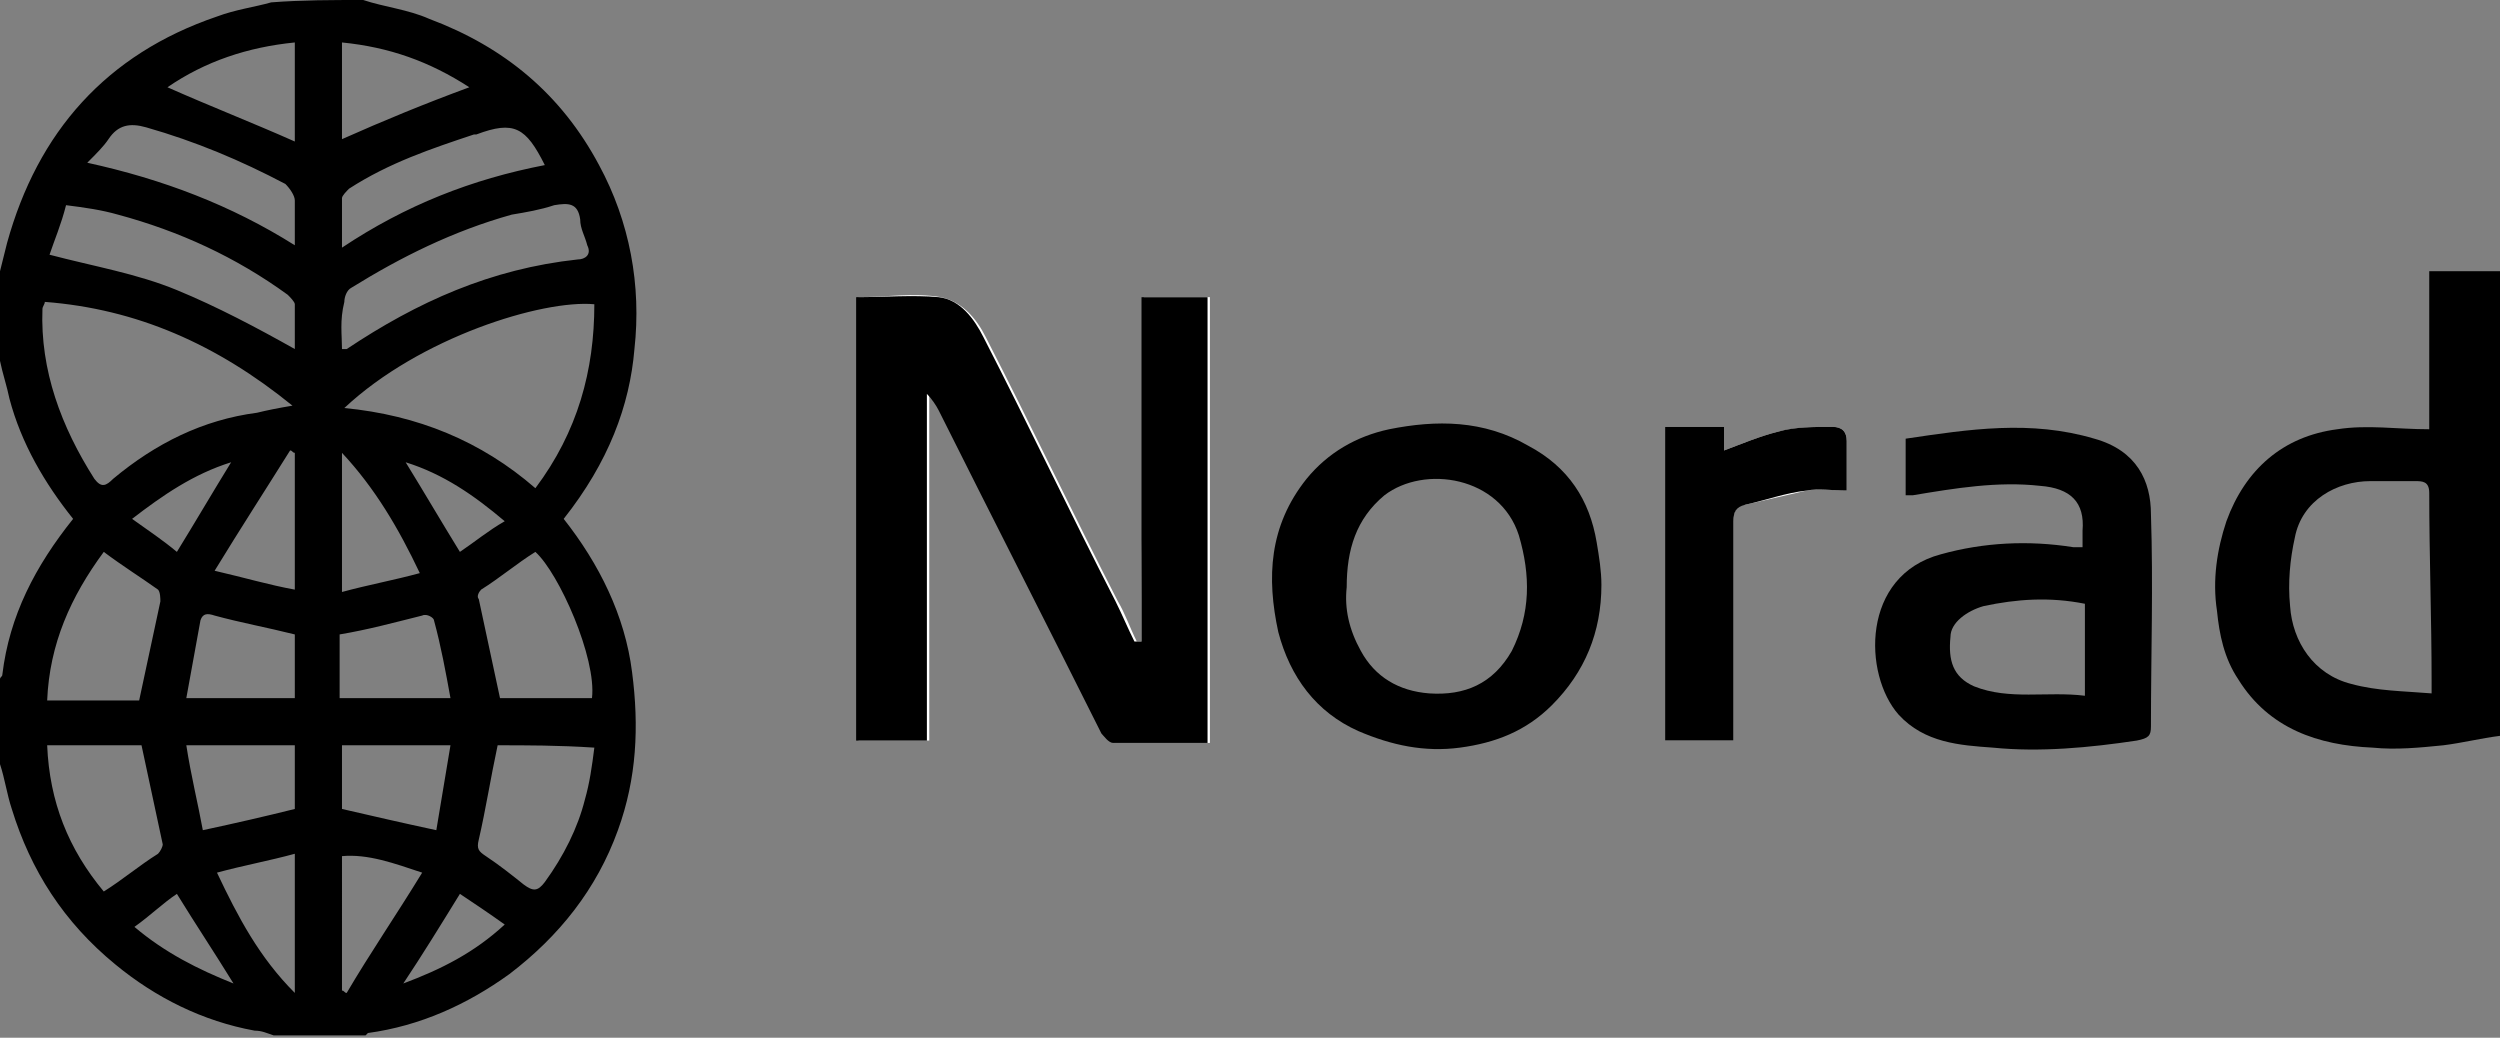 <?xml version="1.0" encoding="utf-8"?>
<!-- Generator: Adobe Illustrator 19.0.0, SVG Export Plug-In . SVG Version: 6.00 Build 0)  -->
<svg version="1.1" id="Capa_1" xmlns="http://www.w3.org/2000/svg" xmlns:xlink="http://www.w3.org/1999/xlink" x="0px" y="0px"
	 viewBox="0 0 106 44" style="enable-background:new 0 0 106 44;" xml:space="preserve">
<rect x="0" y="0" width="106" height="44" fill="#808080" stroke="none"/>
<style type="text/css">
	.st0{fill:#FFFFFF;}
</style>
<g id="XMLID_118_">
	<path id="XMLID_507_" class="st0" d="M48.4,27.2c-0.1,0-0.1,0-0.2,0c-0.3-0.6-0.5-1.2-0.8-1.7c-1.9-3.7-3.7-7.5-5.6-11.2
		c-0.4-0.8-1-1.5-1.9-1.7c-1.2-0.2-2.3,0-3.5,0c0,6.3,0,12.5,0,18.8c1,0,1.9,0,3,0c0-4.9,0-9.8,0-14.7c0.2,0.2,0.4,0.4,0.5,0.7
		c2.3,4.6,4.6,9.1,6.9,13.7c0.1,0.2,0.3,0.4,0.5,0.4c1.3,0,2.7,0,4,0c0-6.4,0-12.6,0-18.9c-0.9,0-1.9,0-2.8,0c0,2.5,0,4.9,0,7.3
		C48.4,22.3,48.4,24.7,48.4,27.2z"/>
	<path id="XMLID_504_" class="st0" d="M73.5,31.4c0-0.3,0-0.5,0-0.8c0-2.8,0-5.7,0-8.5c0-0.4,0.1-0.7,0.5-0.7
		c0.9-0.2,1.7-0.4,2.6-0.6c0.6-0.1,1.1,0,1.7,0c0-0.8,0-1.4,0-2.1c0-0.4-0.2-0.6-0.6-0.6c-0.8,0-1.5,0-2.3,0.2
		c-0.8,0.2-1.5,0.5-2.3,0.8c0-0.3,0-0.7,0-1c-0.9,0-1.7,0-2.5,0c0,4.4,0,8.9,0,13.3C71.6,31.4,72.5,31.4,73.5,31.4z"/>
	<path id="XMLID_477_" d="M15.4,0c0.9,0.3,1.9,0.4,2.8,0.8C21.4,2,23.8,4,25.4,7c1.3,2.4,1.8,5.1,1.5,7.8c-0.2,2.4-1.1,4.8-3,7.2
		c1.5,1.9,2.6,4.1,2.9,6.5c0.3,2.3,0.2,4.5-0.6,6.7c-0.9,2.5-2.5,4.5-4.6,6.1c-1.8,1.3-3.8,2.2-6,2.5c0,0-0.1,0.1-0.1,0.1
		c-1.3,0-2.6,0-3.9,0c-0.3-0.1-0.5-0.2-0.8-0.2c-2.2-0.4-4.2-1.4-5.9-2.8c-2.2-1.8-3.6-4-4.4-6.6c-0.2-0.6-0.3-1.3-0.5-1.9
		c0-1.2,0-2.4,0-3.6c0-0.1,0.1-0.1,0.1-0.2C0.4,26.1,1.5,24,3.1,22c-1.2-1.5-2.2-3.2-2.7-5.1c-0.1-0.5-0.3-1.1-0.4-1.6
		c0-1.3,0-2.6,0-3.8c0.1-0.4,0.2-0.8,0.3-1.2c1.3-4.7,4.2-8,8.9-9.6c0.8-0.3,1.6-0.4,2.3-0.6C12.8,0,14.1,0,15.4,0z M25.2,12.9
		c-2.2-0.2-7.4,1.4-10.6,4.4c3.1,0.3,5.8,1.4,8.1,3.4C24.5,18.3,25.2,15.7,25.2,12.9z M1.9,12.8c0,0.1-0.1,0.2-0.1,0.3
		c-0.1,2.6,0.8,5,2.2,7.2c0.3,0.4,0.5,0.3,0.8,0c1.8-1.5,3.8-2.5,6.1-2.8c0.4-0.1,0.9-0.2,1.5-0.3C9.2,14.6,5.8,13.1,1.9,12.8z
		 M2.8,8.7c-0.2,0.8-0.5,1.5-0.7,2.1c1.9,0.5,3.7,0.8,5.4,1.5c1.7,0.7,3.4,1.6,5,2.5c0-0.6,0-1.2,0-1.9c0-0.1-0.2-0.3-0.3-0.4
		C10,10.9,7.6,9.8,5,9.1C4.3,8.9,3.6,8.8,2.8,8.7z M14.5,14.8c0.1,0,0.1,0,0.2,0c3-2,6.1-3.4,9.8-3.8c0.3,0,0.6-0.2,0.4-0.6
		c-0.1-0.4-0.3-0.7-0.3-1.1c-0.1-0.7-0.5-0.7-1.1-0.6c-0.6,0.2-1.2,0.3-1.8,0.4c-2.5,0.7-4.7,1.8-6.8,3.1c-0.2,0.1-0.3,0.4-0.3,0.6
		C14.4,13.6,14.5,14.2,14.5,14.8z M5.9,29.7c0.3-1.4,0.6-2.8,0.9-4.2c0-0.1,0-0.4-0.1-0.5c-0.7-0.5-1.5-1-2.3-1.6
		c-1.4,1.9-2.3,3.9-2.4,6.3C3.3,29.7,4.7,29.7,5.9,29.7z M4.4,37.8c0.8-0.5,1.5-1.1,2.3-1.6c0.1-0.1,0.2-0.3,0.2-0.4
		c-0.3-1.4-0.6-2.8-0.9-4.2c-1.3,0-2.6,0-4,0C2.1,34,2.9,36,4.4,37.8z M21.1,31.6c-0.3,1.4-0.5,2.7-0.8,4c-0.1,0.4,0,0.5,0.3,0.7
		c0.6,0.4,1.1,0.8,1.6,1.2c0.4,0.3,0.6,0.3,0.9-0.1c0.8-1.1,1.4-2.3,1.7-3.5c0.2-0.7,0.3-1.4,0.4-2.2C23.7,31.6,22.3,31.6,21.1,31.6
		z M25.1,29.6c0.2-1.7-1.4-5.3-2.4-6.2c-0.8,0.5-1.5,1.1-2.3,1.6c-0.1,0.1-0.2,0.3-0.1,0.4c0.3,1.4,0.6,2.8,0.9,4.2
		C22.4,29.6,23.7,29.6,25.1,29.6z M3.7,6.9c3.2,0.7,6.1,1.8,8.8,3.5c0-0.7,0-1.3,0-1.9c0-0.2-0.2-0.5-0.4-0.7
		c-1.9-1-3.8-1.8-5.9-2.4C5.5,5.2,5,5.3,4.6,5.9C4.4,6.2,4.1,6.5,3.7,6.9z M23.1,7c-0.8-1.6-1.3-1.9-2.9-1.3c0,0-0.1,0-0.1,0
		c-1.8,0.6-3.6,1.2-5.3,2.3c-0.1,0.1-0.3,0.3-0.3,0.4c0,0.7,0,1.3,0,2.1C17.2,8.7,20,7.6,23.1,7z M8.6,35.2c1.4-0.3,2.7-0.6,3.9-0.9
		c0-0.9,0-1.8,0-2.7c-1.5,0-3,0-4.6,0C8.1,32.9,8.4,34.1,8.6,35.2z M14.5,31.6c0,0.9,0,1.8,0,2.7c1.3,0.3,2.6,0.6,4,0.9
		c0.2-1.2,0.4-2.4,0.6-3.6C17.5,31.6,16,31.6,14.5,31.6z M7.9,29.6c1.7,0,3.2,0,4.6,0c0-1,0-1.9,0-2.7c-1.2-0.3-2.3-0.5-3.4-0.8
		C8.8,26,8.6,26,8.5,26.3C8.3,27.4,8.1,28.5,7.9,29.6z M19.1,29.6c-0.2-1.1-0.4-2.2-0.7-3.3c0-0.1-0.3-0.3-0.5-0.2
		c-1.2,0.3-2.3,0.6-3.5,0.8c0,0.9,0,1.8,0,2.7C16,29.6,17.5,29.6,19.1,29.6z M12.5,1.8c-2,0.2-3.8,0.8-5.4,1.9
		c1.8,0.8,3.6,1.5,5.4,2.3C12.5,4.6,12.5,3.2,12.5,1.8z M19.9,3.7c-1.7-1.1-3.4-1.7-5.4-1.9c0,1.4,0,2.7,0,4.1
		C16.3,5.1,18,4.4,19.9,3.7z M14.5,42c0.1,0,0.1,0.1,0.2,0.1c1-1.7,2.1-3.3,3.2-5.1c-1.2-0.4-2.3-0.8-3.4-0.7
		C14.5,38.3,14.5,40.1,14.5,42z M12.5,25c0-2,0-3.9,0-5.8c-0.1,0-0.1-0.1-0.2-0.1c-1,1.6-2.1,3.3-3.2,5.1
		C10.4,24.5,11.4,24.8,12.5,25z M14.5,19.2c0,2,0,3.9,0,5.9c1.1-0.3,2.2-0.5,3.3-0.8C16.9,22.4,15.9,20.7,14.5,19.2z M12.5,36.2
		c-1.1,0.3-2.2,0.5-3.3,0.8c0.9,1.9,1.8,3.6,3.3,5.1C12.5,40.1,12.5,38.2,12.5,36.2z M17.2,19.6c0.8,1.3,1.5,2.5,2.3,3.8
		c0.6-0.4,1.2-0.9,1.9-1.3C20.1,21,18.8,20.1,17.2,19.6z M9.8,19.6C8.2,20.1,6.9,21,5.6,22c0.7,0.5,1.3,0.9,1.9,1.4
		C8.3,22.1,9,20.9,9.8,19.6z M21.4,39.2c-0.7-0.5-1.3-0.9-1.9-1.3c-0.8,1.3-1.6,2.6-2.4,3.8C18.7,41.1,20.1,40.4,21.4,39.2z
		 M9.9,41.7c-0.8-1.3-1.6-2.5-2.4-3.8c-0.6,0.4-1.1,0.9-1.8,1.4C7,40.4,8.4,41.1,9.9,41.7z"/>
	<path id="XMLID_474_" d="M106,31.2c-0.8,0.1-1.6,0.3-2.4,0.4c-1,0.1-2,0.2-3,0.1c-2.3-0.1-4.4-0.8-5.7-2.9
		c-0.6-0.9-0.8-1.9-0.9-2.9c-0.2-1.3,0-2.6,0.4-3.8c0.8-2.2,2.4-3.6,4.7-3.9c1.3-0.2,2.5,0,3.9,0c0-2.2,0-4.4,0-6.7c1,0,2,0,3,0
		C106,18,106,24.6,106,31.2z M103.1,29.4c0-0.3,0-0.4,0-0.5c0-2.7-0.1-5.3-0.1-8c0-0.5-0.3-0.5-0.6-0.5c-0.6,0-1.3,0-1.9,0
		c-1.4,0-2.9,0.8-3.2,2.4c-0.2,0.9-0.3,1.9-0.2,2.9c0.1,1.5,1,2.9,2.6,3.3C100.8,29.3,101.9,29.3,103.1,29.4z"/>
	<path id="XMLID_470_" d="M48.4,27.2c0-2.4,0-4.9,0-7.3c0-2.4,0-4.9,0-7.3c0.9,0,1.9,0,2.8,0c0,6.3,0,12.6,0,18.9c-1.3,0-2.7,0-4,0
		c-0.2,0-0.4-0.3-0.5-0.4c-2.3-4.6-4.6-9.1-6.9-13.7c-0.1-0.2-0.3-0.5-0.5-0.7c0,4.9,0,9.8,0,14.7c-1,0-2,0-3,0c0-6.2,0-12.5,0-18.8
		c1.2,0,2.4-0.1,3.5,0c0.9,0.1,1.5,0.9,1.9,1.7c1.9,3.7,3.7,7.5,5.6,11.2c0.3,0.6,0.5,1.1,0.8,1.7C48.2,27.2,48.3,27.2,48.4,27.2z"
		/>
	<path id="XMLID_467_" d="M88.3,23.2c0-0.3,0-0.5,0-0.7c0.1-1.2-0.5-1.8-1.8-1.9c-1.8-0.2-3.6,0.1-5.4,0.4c-0.1,0-0.2,0-0.3,0
		c0-0.8,0-1.6,0-2.4c2.7-0.4,5.3-0.8,8,0c1.8,0.5,2.4,1.8,2.4,3.2c0.1,3,0,6,0,9c0,0.4-0.1,0.5-0.6,0.6c-2,0.3-4.1,0.5-6.1,0.3
		c-1.4-0.1-2.9-0.2-4-1.4c-1.5-1.7-1.6-5.9,1.8-6.8c1.8-0.5,3.7-0.6,5.6-0.3C88.1,23.2,88.2,23.2,88.3,23.2z M88.4,25.6
		c-1.5-0.3-2.9-0.2-4.3,0.1c-0.7,0.2-1.4,0.7-1.4,1.3c-0.1,1,0.1,1.7,1,2.1c1.5,0.6,3.1,0.2,4.7,0.4C88.4,28.1,88.4,26.8,88.4,25.6z
		"/>
	<path id="XMLID_464_" d="M67.9,24.8c0,2-0.7,3.7-2.1,5.1c-1.1,1.1-2.4,1.6-3.9,1.8c-1.5,0.2-2.9-0.1-4.3-0.7
		c-1.8-0.8-2.9-2.3-3.4-4.2c-0.5-2.3-0.4-4.5,1.2-6.5c0.9-1.1,2.1-1.8,3.5-2.1c2-0.4,4-0.4,5.9,0.7c1.7,0.9,2.6,2.3,2.9,4.1
		C67.8,23.6,67.9,24.2,67.9,24.8z M57.1,24.9c-0.1,0.9,0.1,1.8,0.6,2.7c0.6,1.1,1.6,1.7,2.9,1.8c1.5,0.1,2.7-0.4,3.5-1.8
		c0.8-1.6,0.8-3.2,0.3-4.9c-0.8-2.5-4-3-5.7-1.7C57.5,22,57.1,23.3,57.1,24.9z"/>
	<path id="XMLID_463_" d="M73.5,31.4c-1,0-1.9,0-2.9,0c0-4.4,0-8.8,0-13.3c0.8,0,1.6,0,2.5,0c0,0.3,0,0.7,0,1
		c0.8-0.3,1.5-0.6,2.3-0.8c0.7-0.2,1.5-0.2,2.3-0.2c0.4,0,0.6,0.2,0.6,0.6c0,0.7,0,1.3,0,2.1c-0.6,0-1.2-0.1-1.7,0
		c-0.9,0.1-1.7,0.4-2.6,0.6c-0.4,0.1-0.5,0.3-0.5,0.7c0,2.8,0,5.7,0,8.5C73.5,30.9,73.5,31.1,73.5,31.4z"/>
</g>
</svg>
